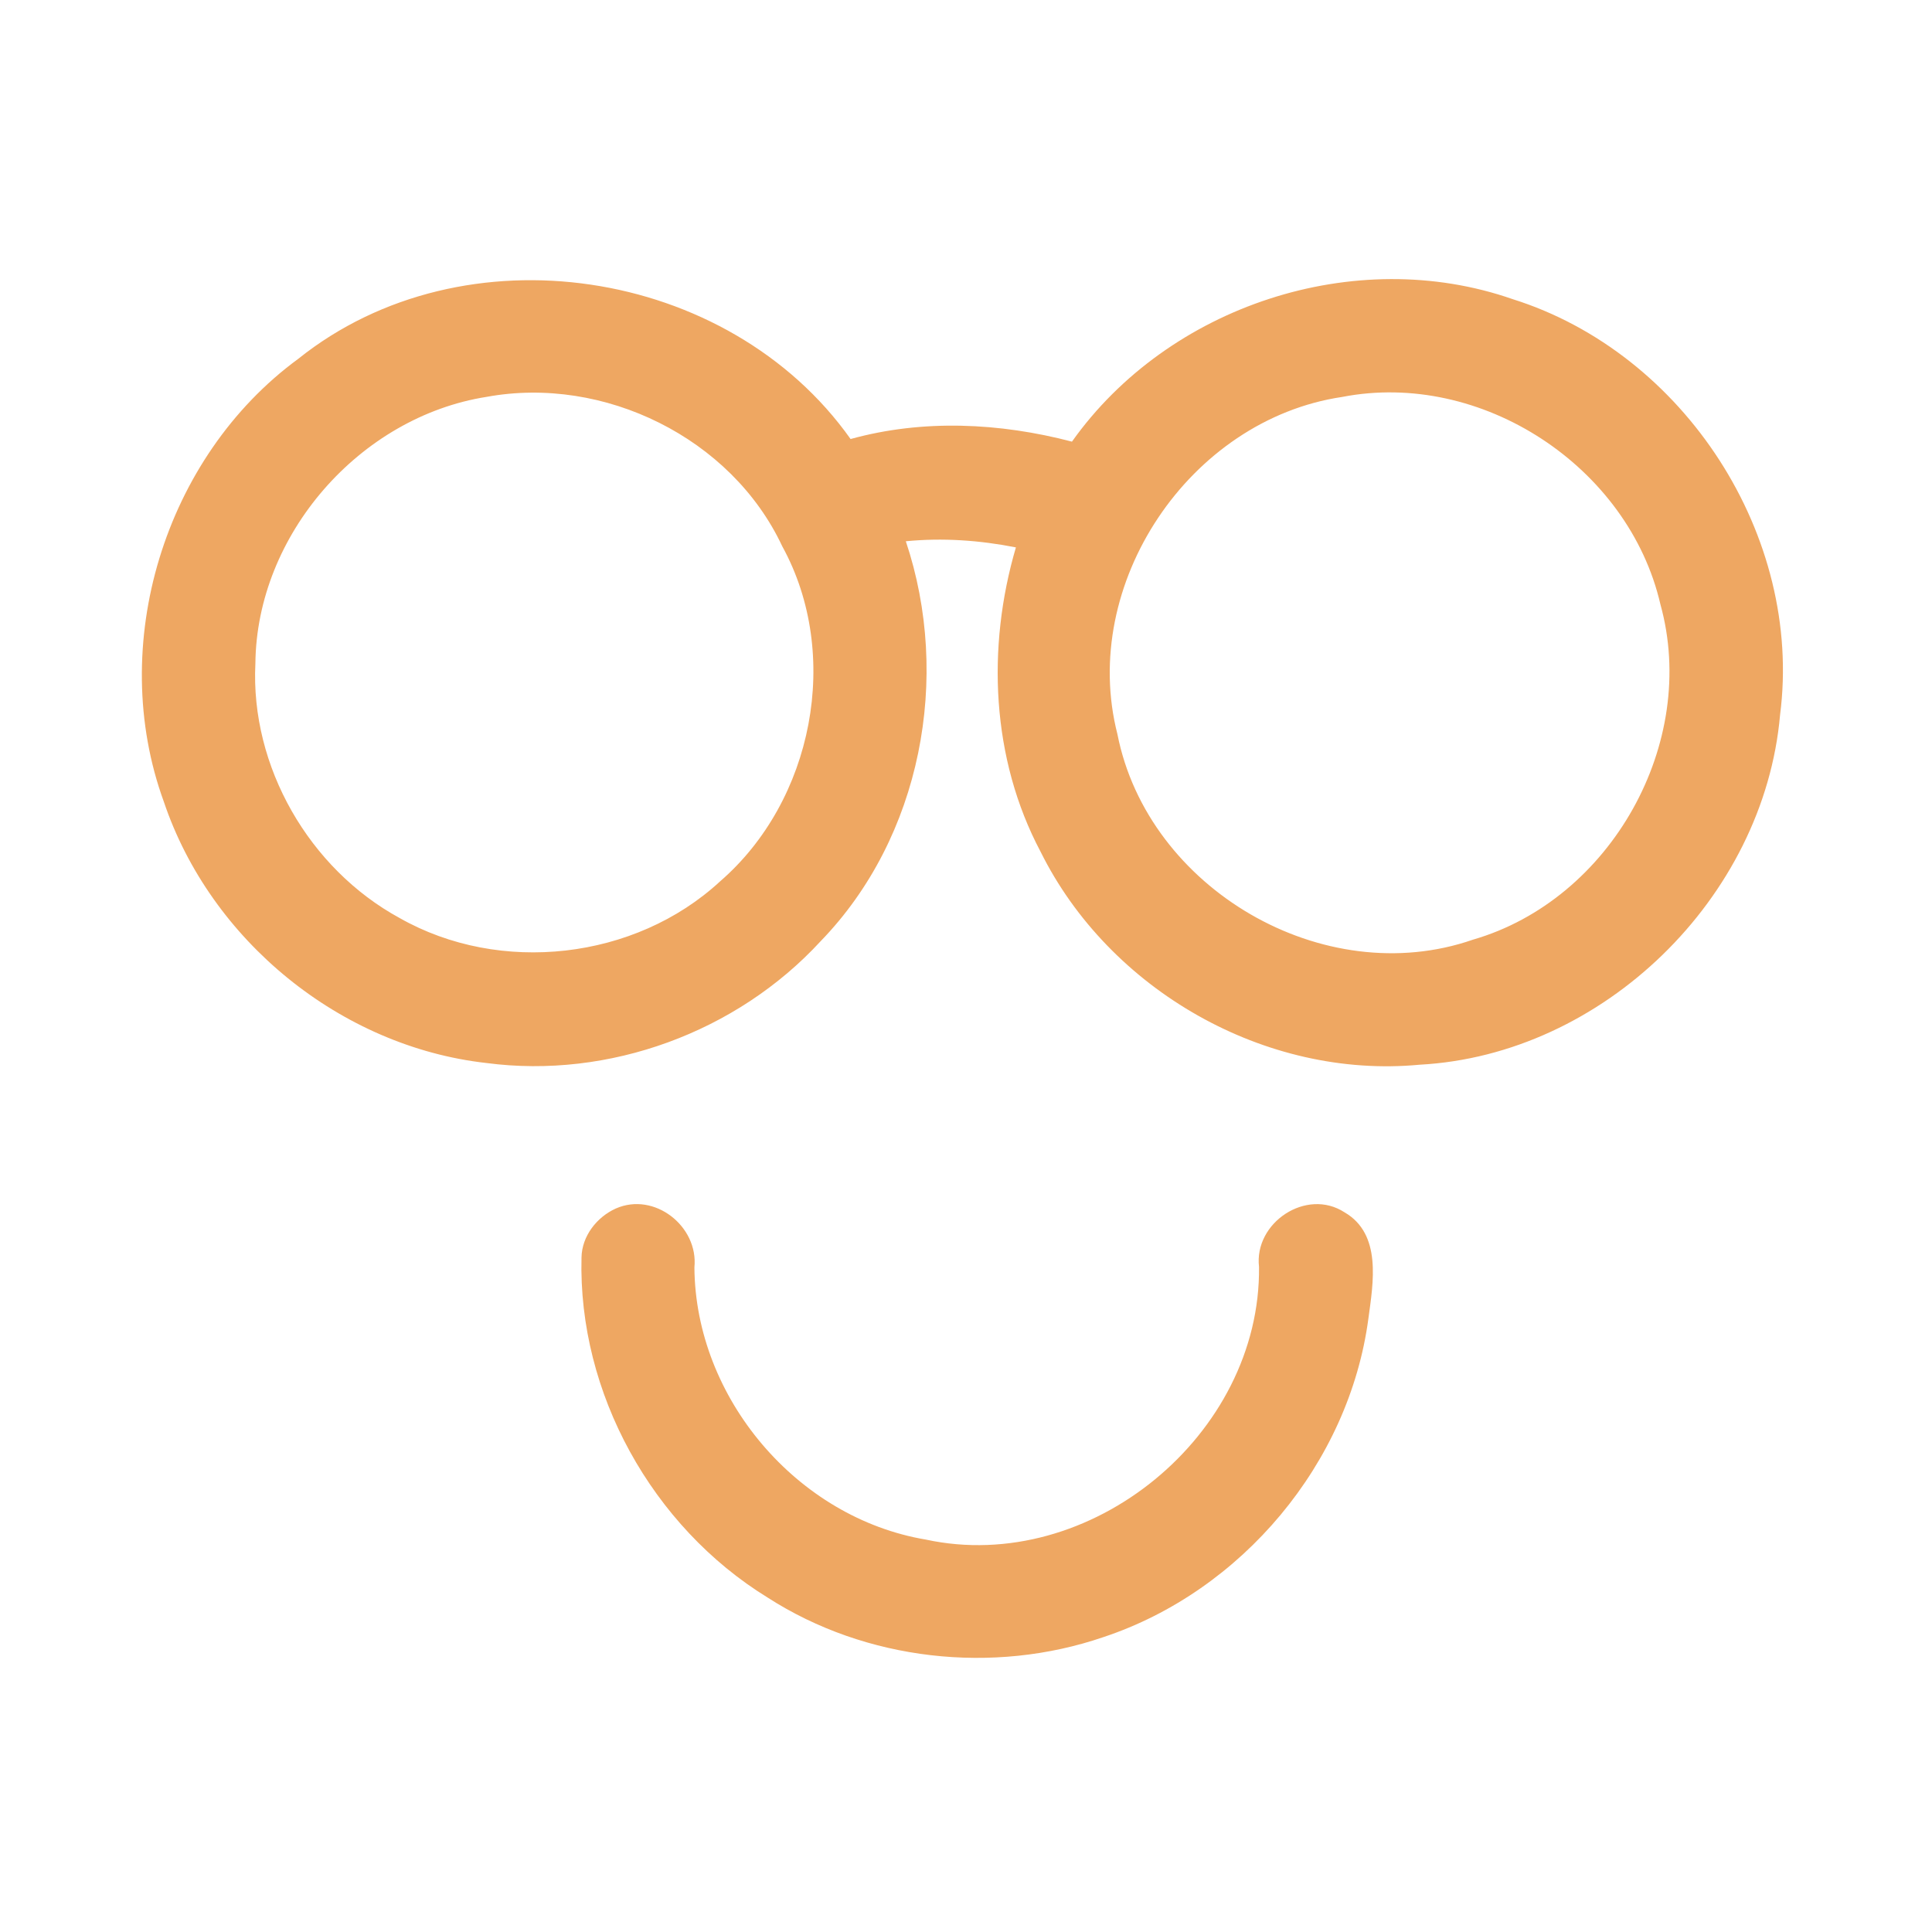 <?xml version="1.0" encoding="UTF-8" ?>
<!DOCTYPE svg PUBLIC "-//W3C//DTD SVG 1.1//EN" "http://www.w3.org/Graphics/SVG/1.1/DTD/svg11.dtd">
<svg width="192pt" height="192pt" viewBox="0 0 192 192" version="1.1" xmlns="http://www.w3.org/2000/svg">
<g id="#eea762ff">
<path fill="#eea762" opacity="1.00" d=" M 29.64 35.66 C 46.09 22.49 72.40 26.51 84.53 43.63 C 91.73 41.64 99.35 42.01 106.53 43.89 C 116.11 30.39 134.65 24.26 150.33 29.73 C 167.39 35.09 179.20 53.27 176.90 71.06 C 175.30 89.23 159.32 104.83 141.08 105.81 C 125.74 107.26 110.23 98.39 103.41 84.64 C 98.51 75.40 98.04 64.34 100.96 54.40 C 97.36 53.69 93.68 53.43 90.02 53.79 C 94.55 67.31 91.57 83.21 81.55 93.54 C 73.23 102.58 60.52 107.25 48.33 105.64 C 33.84 104.01 20.92 93.46 16.28 79.67 C 10.61 64.13 16.31 45.43 29.64 35.66 M 48.36 39.44 C 35.74 41.43 25.50 53.15 25.38 65.94 C 24.87 76.18 30.73 86.34 39.71 91.23 C 49.69 96.90 63.11 95.39 71.55 87.60 C 80.81 79.59 83.66 65.07 77.74 54.29 C 72.69 43.51 60.01 37.30 48.36 39.44 M 133.37 39.45 C 118.20 41.71 107.23 58.07 111.05 72.97 C 114.07 88.32 131.54 98.54 146.39 93.38 C 160.09 89.41 168.83 73.82 165.01 60.06 C 161.85 46.36 147.21 36.75 133.37 39.45 Z" />
<path fill="#eea762" opacity="1.00" d=" M 61.20 120.10 C 65.04 118.41 69.42 121.87 69.01 125.95 C 69.10 138.92 79.21 150.85 92.00 153.00 C 108.35 156.54 125.31 142.59 125.12 125.90 C 124.61 121.50 129.84 118.02 133.62 120.48 C 137.34 122.64 136.47 127.47 135.99 131.03 C 134.08 145.41 123.42 158.12 109.67 162.69 C 98.70 166.45 86.05 165.05 76.28 158.76 C 64.82 151.71 57.44 138.44 57.79 124.96 C 57.83 122.84 59.31 120.95 61.20 120.10 Z" />
</g>
</svg>
